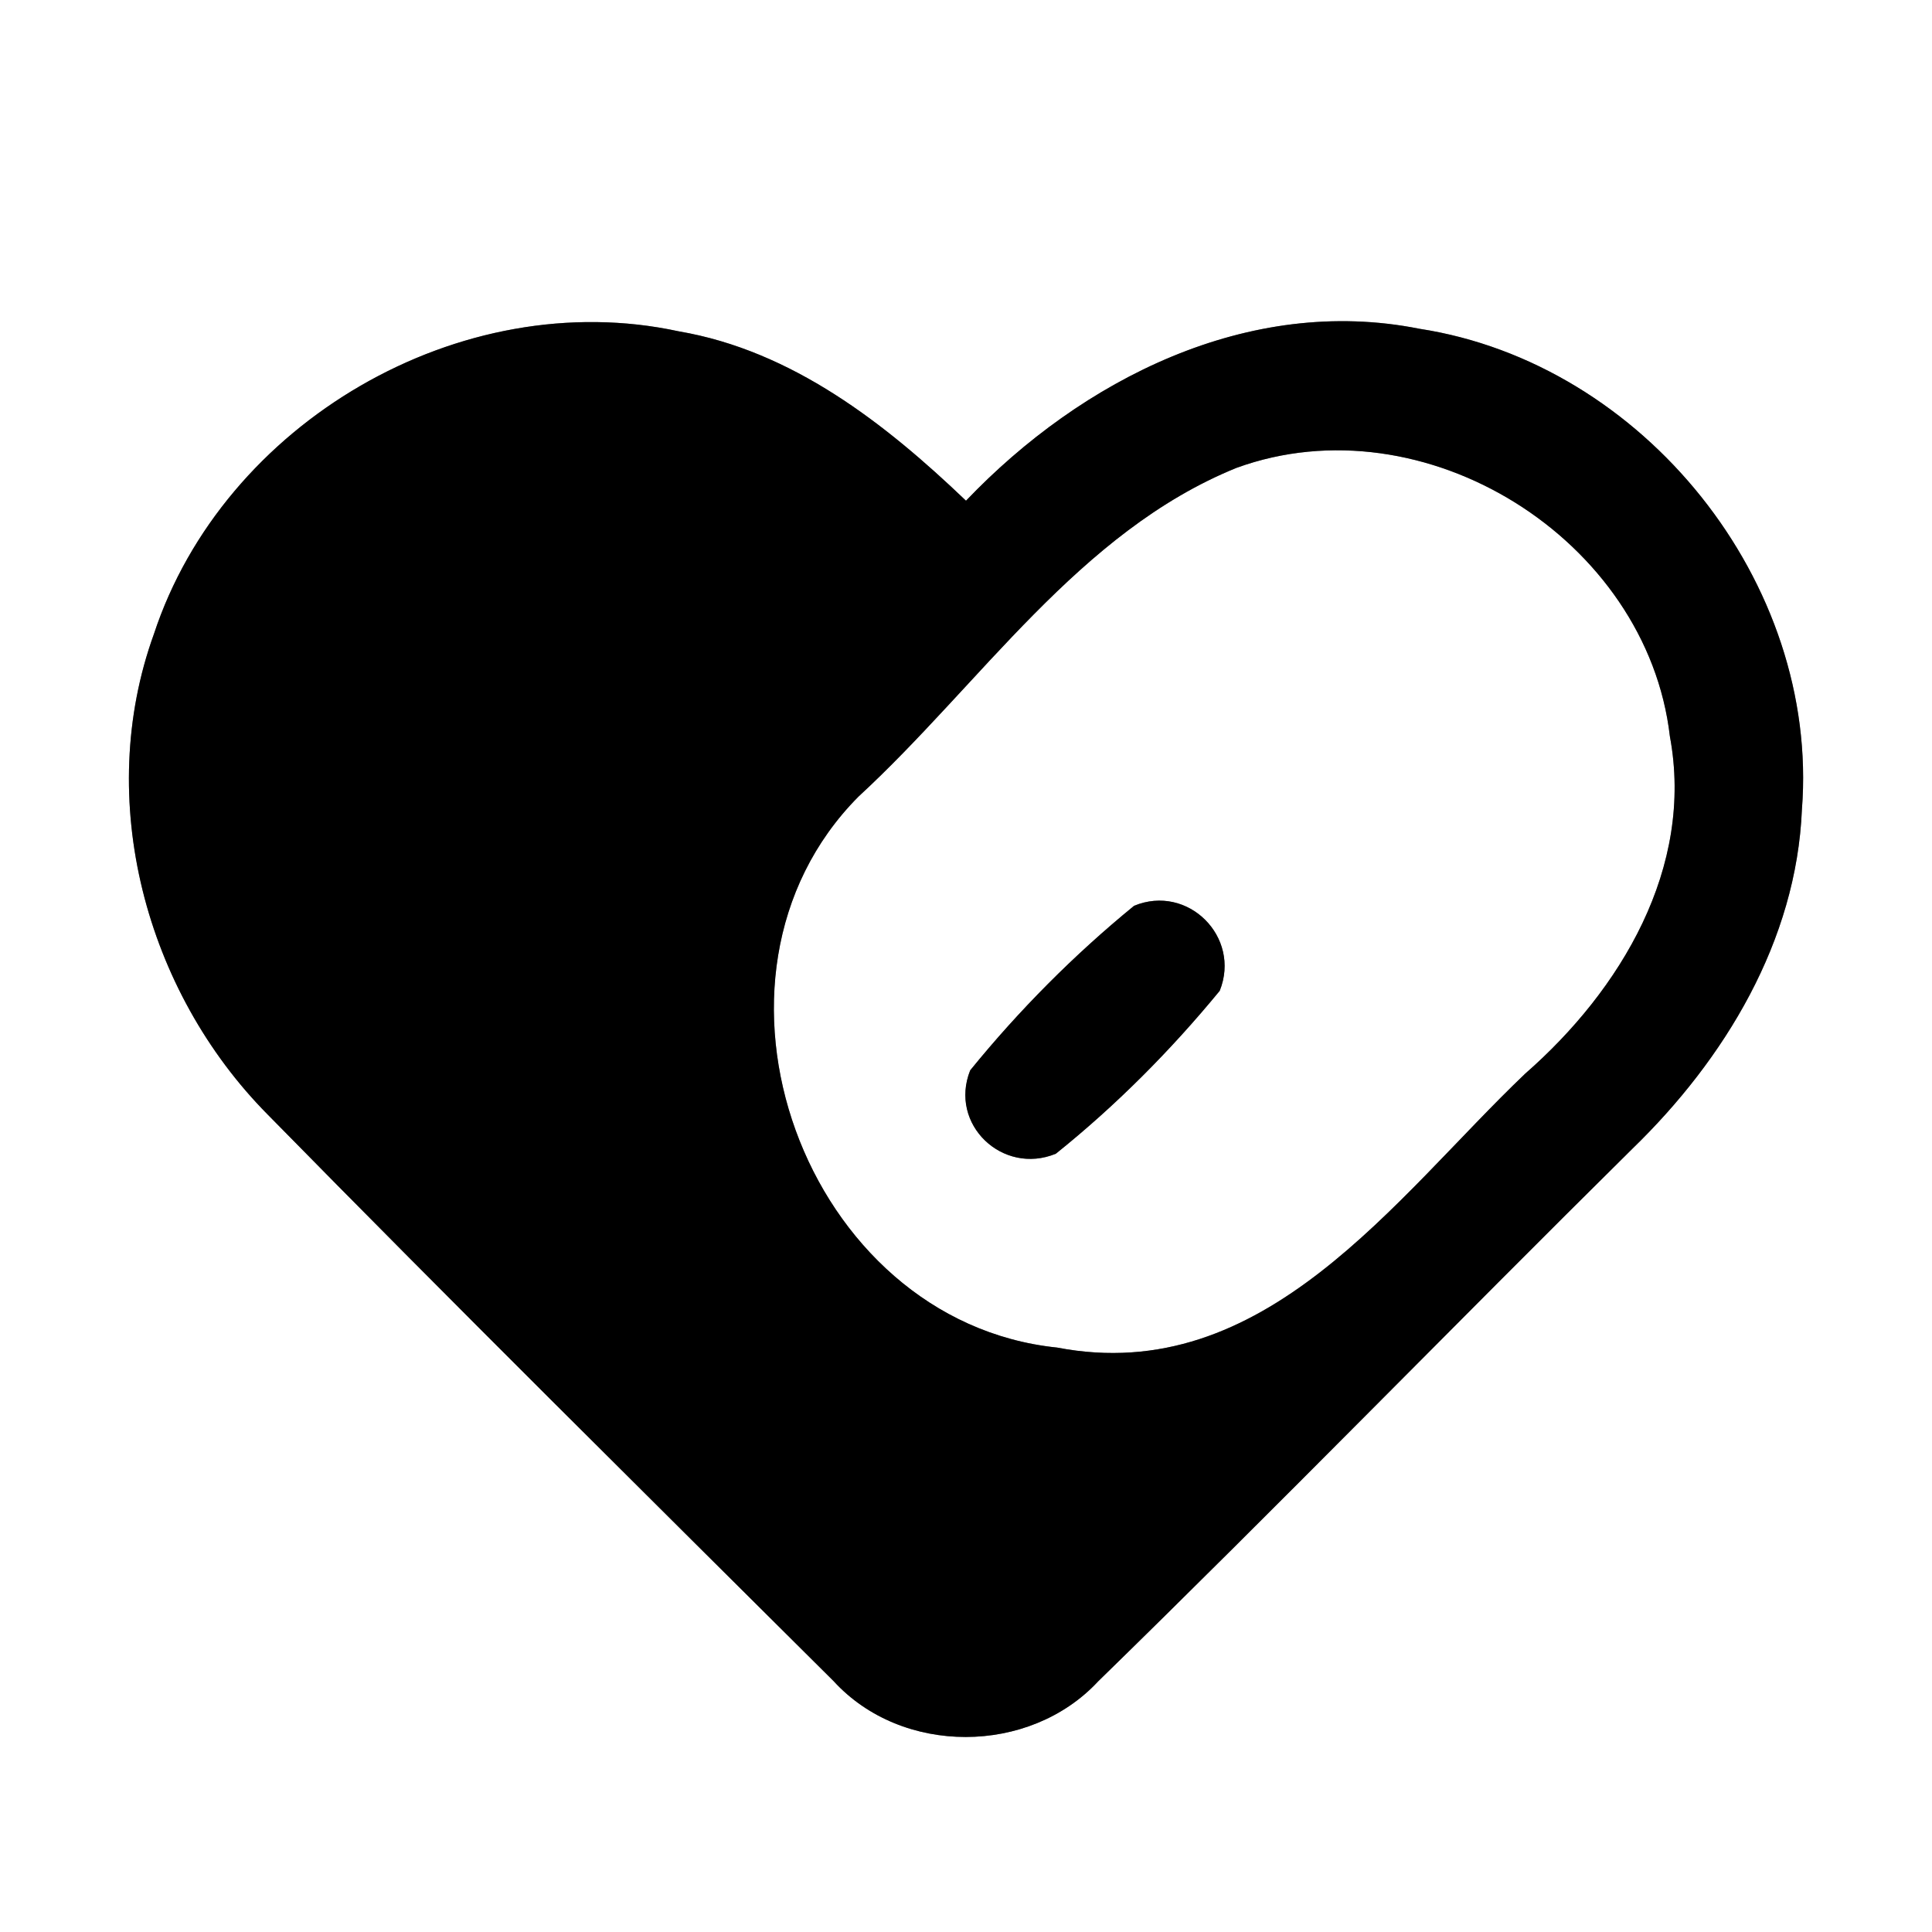 <?xml version="1.0" encoding="UTF-8" ?>
<!DOCTYPE svg PUBLIC "-//W3C//DTD SVG 1.1//EN" "http://www.w3.org/Graphics/SVG/1.1/DTD/svg11.dtd">
<svg width="60pt" height="60pt" viewBox="0 0 60 60" version="1.1" xmlns="http://www.w3.org/2000/svg">
<rect x="0" y="0" width="60" height="60" fill="#808080" stroke="none"/>
<g id="#ffffffff">
<path fill="#ffffff" opacity="1.00" d=" M 0.00 0.00 L 60.00 0.00 L 60.00 60.00 L 0.00 60.00 L 0.00 0.00 M 4.78 19.69 C 2.92 24.83 4.52 30.78 8.31 34.61 C 14.12 40.53 20.01 46.36 25.89 52.21 C 28.01 54.53 31.97 54.51 34.10 52.22 C 39.69 46.77 45.14 41.17 50.69 35.68 C 53.57 32.89 55.79 29.22 55.96 25.14 C 56.51 18.09 51.04 11.28 44.08 10.21 C 38.77 9.15 33.59 11.79 30.00 15.55 C 27.49 13.15 24.60 10.89 21.08 10.29 C 14.30 8.82 6.94 13.13 4.78 19.69 Z" />
<path fill="#ffffff" opacity="1.00" d=" M 38.40 14.53 C 44.23 12.41 51.15 16.74 51.86 22.87 C 52.62 26.95 50.33 30.75 47.37 33.34 C 43.32 37.20 39.28 43.09 32.83 41.85 C 24.98 41.04 21.08 30.36 26.66 24.74 C 30.45 21.25 33.50 16.52 38.40 14.53 M 35.22 28.13 C 33.36 29.65 31.65 31.37 30.13 33.24 C 29.46 34.92 31.14 36.51 32.79 35.83 C 34.66 34.33 36.36 32.62 37.88 30.77 C 38.55 29.10 36.89 27.44 35.22 28.13 Z" />
</g>
<g id="#000000ff">
<path fill="#000000" opacity="1.00" d=" M 4.78 19.69 C 6.94 13.13 14.30 8.82 21.08 10.29 C 24.60 10.89 27.49 13.15 30.00 15.55 C 33.59 11.79 38.77 9.15 44.08 10.21 C 51.04 11.28 56.51 18.09 55.96 25.14 C 55.79 29.22 53.57 32.89 50.69 35.68 C 45.14 41.17 39.69 46.77 34.10 52.22 C 31.97 54.51 28.01 54.53 25.89 52.21 C 20.01 46.36 14.12 40.53 8.31 34.61 C 4.52 30.78 2.92 24.83 4.78 19.69 M 38.40 14.53 C 33.50 16.52 30.45 21.25 26.66 24.74 C 21.08 30.36 24.98 41.04 32.83 41.85 C 39.28 43.09 43.32 37.20 47.37 33.34 C 50.33 30.75 52.62 26.95 51.86 22.87 C 51.15 16.74 44.23 12.41 38.40 14.53 Z" />
<path fill="#000000" opacity="1.00" d=" M 35.22 28.13 C 36.89 27.44 38.55 29.10 37.88 30.77 C 36.36 32.62 34.66 34.33 32.79 35.83 C 31.14 36.51 29.46 34.92 30.13 33.24 C 31.65 31.37 33.36 29.65 35.22 28.13 Z" />
</g>
</svg>
